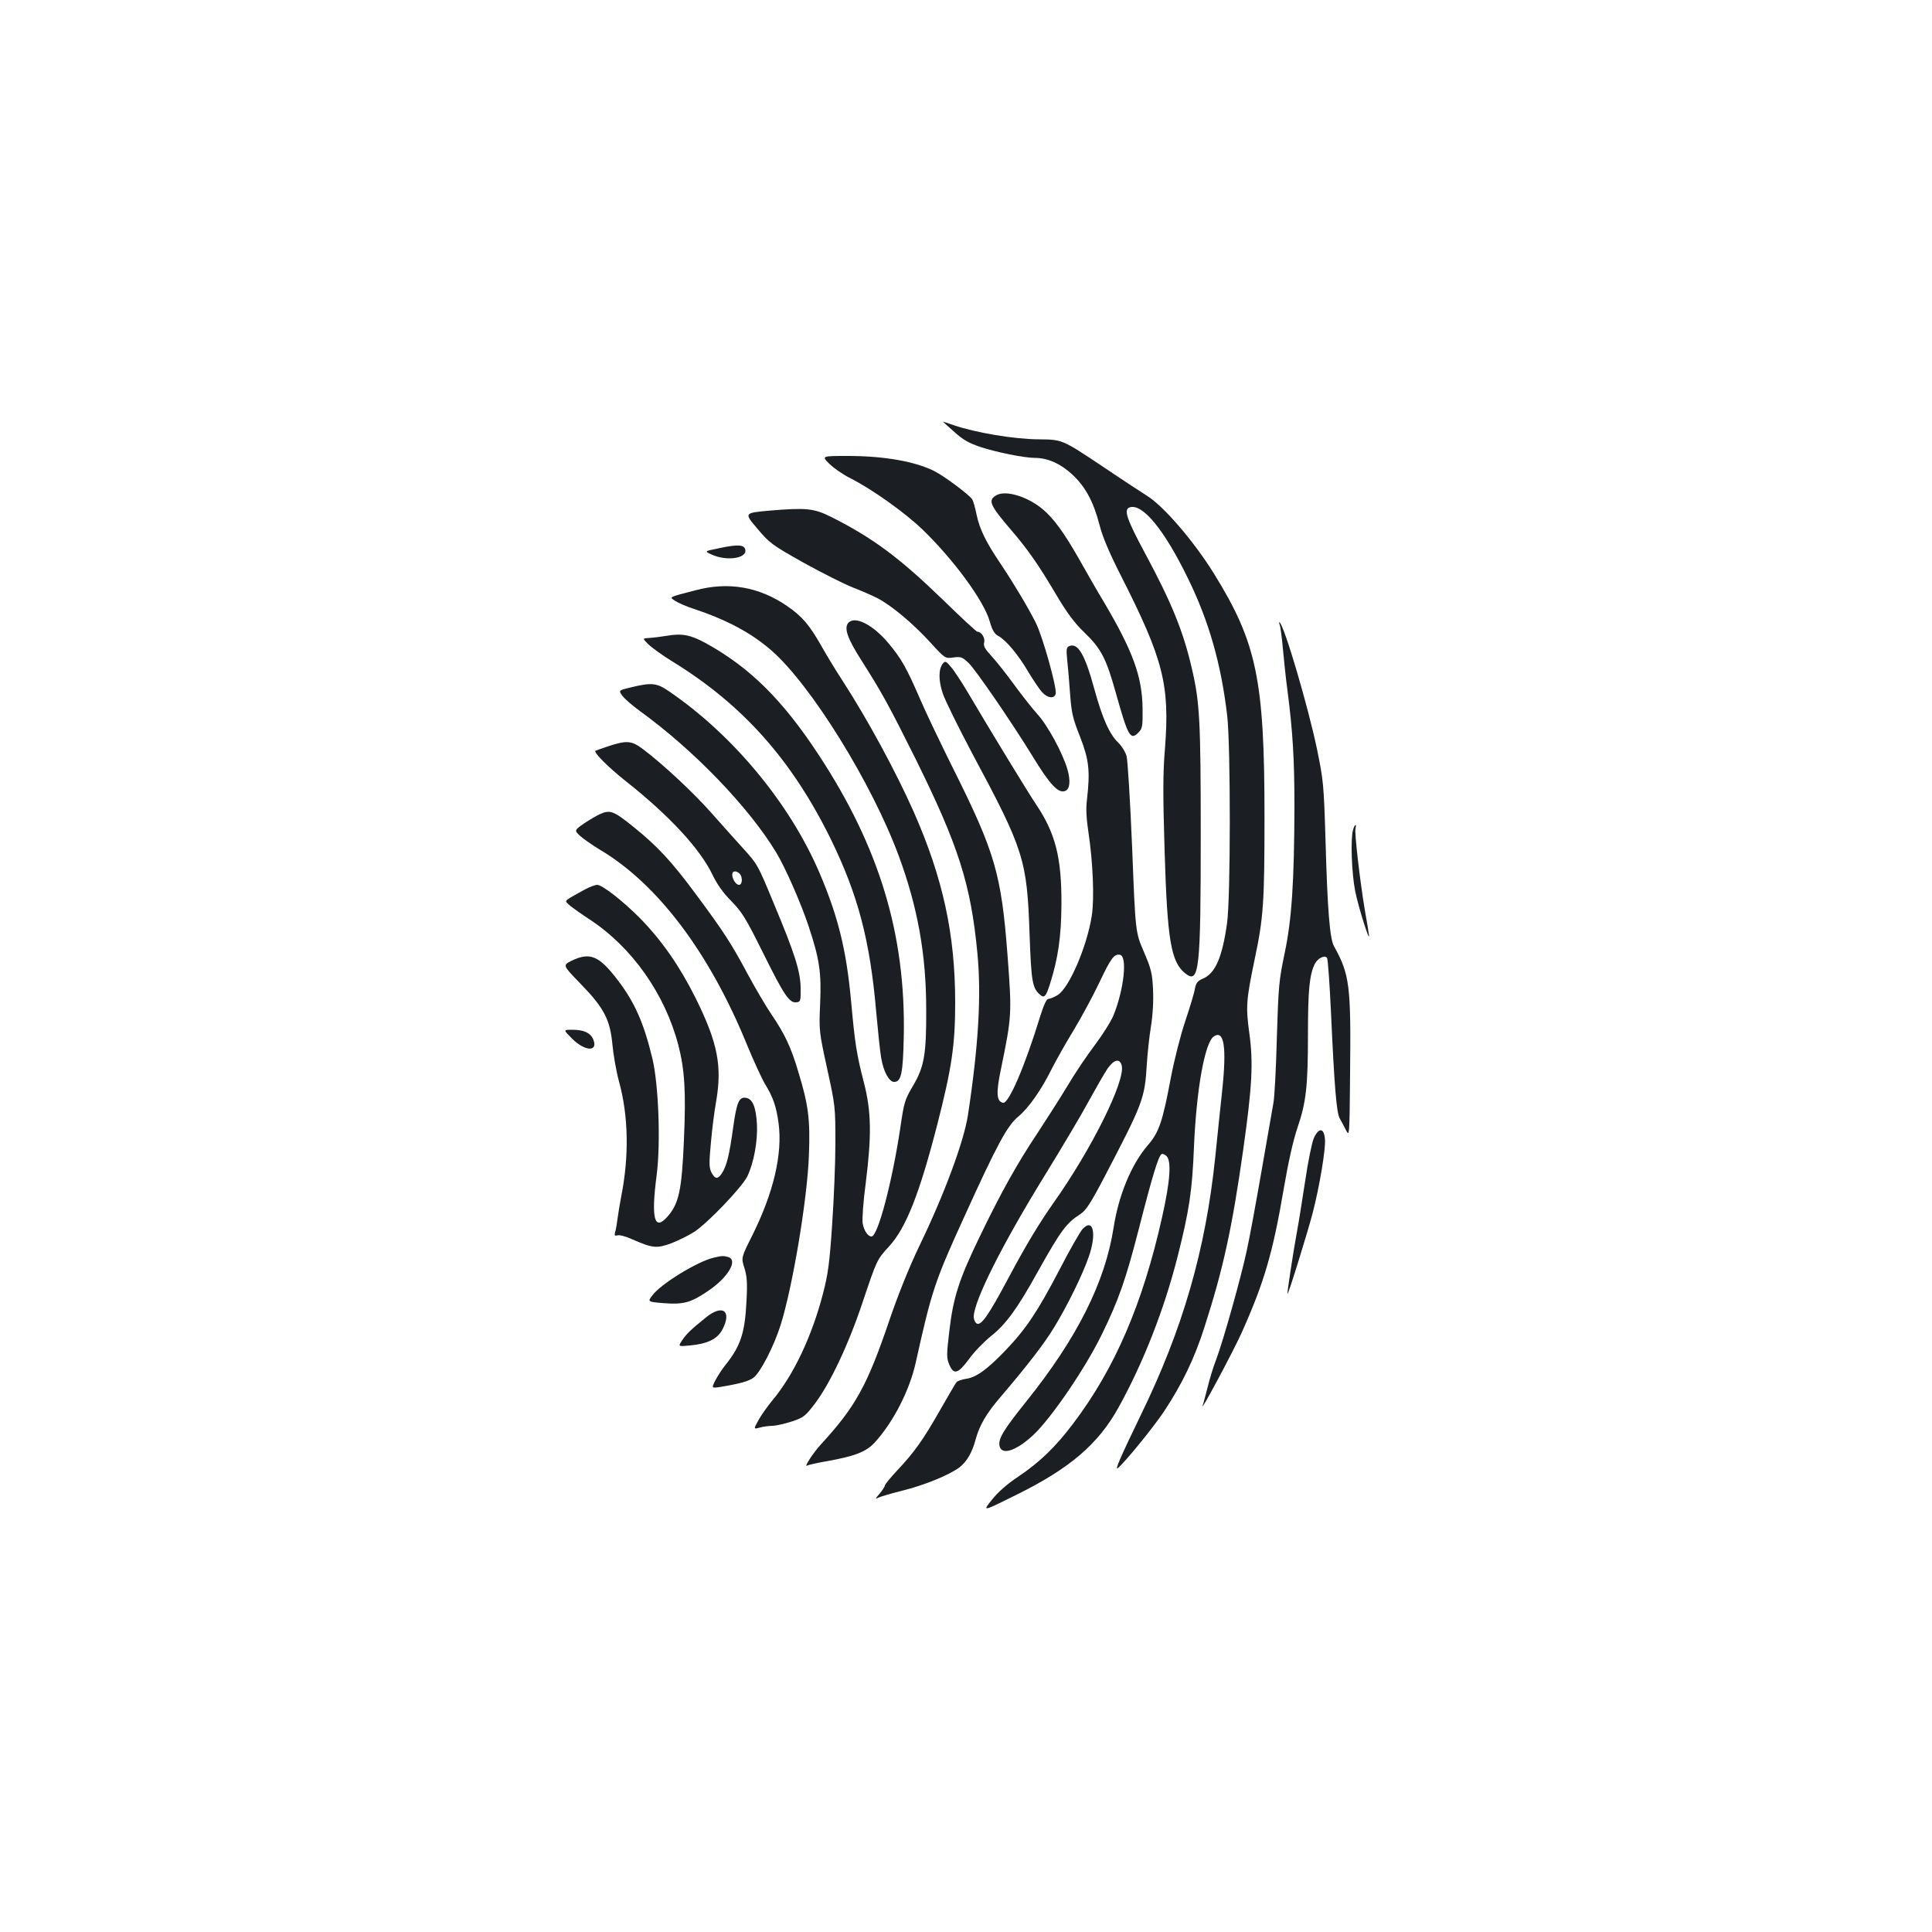 <?xml version="1.0" standalone="no"?>
<!DOCTYPE svg PUBLIC "-//W3C//DTD SVG 20010904//EN"
 "http://www.w3.org/TR/2001/REC-SVG-20010904/DTD/svg10.dtd">
<svg version="1.0" xmlns="http://www.w3.org/2000/svg"
 width="1000pt" height="1000pt" viewBox="0 0 1000 1000"
 preserveAspectRatio="xMidYMid meet">
<g transform="translate(0,1000) scale(0.1,-0.1)"
fill="#1b1f23" stroke="none">
<path d="M4881 7817 c2 -2 29 -27 60 -54 43 -39 75 -57 135 -77 82 -27 226
-56 280 -56 66 0 132 -29 193 -85 70 -65 111 -142 143 -265 14 -57 50 -142
110 -260 220 -433 253 -565 228 -892 -11 -129 -11 -239 -2 -533 14 -464 33
-575 108 -634 71 -56 79 19 79 714 0 595 -5 690 -46 865 -44 191 -104 339
-240 592 -98 182 -115 232 -81 242 66 21 179 -117 301 -368 108 -220 172 -444
203 -711 18 -156 18 -945 -1 -1075 -25 -177 -61 -259 -126 -286 -26 -11 -34
-21 -40 -51 -3 -21 -26 -96 -50 -168 -24 -71 -58 -204 -75 -295 -43 -228 -61
-281 -120 -349 -84 -98 -150 -257 -176 -425 -44 -283 -189 -572 -452 -900
-121 -151 -147 -195 -138 -232 12 -48 87 -23 175 59 94 89 268 344 354 520 88
180 125 287 193 552 69 270 100 371 116 381 5 4 17 -1 26 -10 26 -26 19 -129
-23 -316 -100 -447 -244 -783 -460 -1068 -91 -121 -175 -202 -286 -276 -55
-37 -103 -78 -135 -119 -50 -62 -50 -62 125 25 278 137 425 263 530 452 129
233 237 509 306 781 60 237 76 340 85 570 13 299 56 537 102 570 54 37 68 -54
44 -280 -9 -82 -25 -238 -36 -345 -50 -481 -168 -890 -388 -1340 -102 -211
-134 -284 -116 -269 38 32 180 206 238 292 94 142 158 274 210 437 97 301 143
511 201 920 46 327 53 449 31 606 -18 133 -16 167 28 378 46 217 51 295 51
741 0 706 -40 898 -261 1255 -104 168 -262 352 -349 405 -16 10 -122 79 -233
154 -204 136 -204 136 -325 137 -129 1 -326 34 -443 74 -31 11 -56 19 -53 17z"/>
<path d="M4293 7599 c23 -22 71 -56 108 -74 114 -58 280 -176 373 -265 160
-154 320 -371 349 -477 13 -45 24 -63 43 -74 40 -21 104 -97 156 -186 26 -43
58 -91 72 -106 29 -31 62 -35 70 -9 9 26 -68 301 -103 369 -41 81 -112 200
-180 302 -78 115 -110 181 -126 256 -7 35 -17 70 -22 79 -12 22 -144 121 -196
147 -97 50 -261 79 -447 79 -138 0 -138 0 -97 -41z"/>
<path d="M5160 7438 c-49 -26 -39 -50 75 -183 81 -94 141 -179 227 -325 61
-103 97 -152 152 -205 86 -83 112 -134 162 -313 63 -225 75 -246 117 -203 20
20 22 32 21 124 -2 165 -50 296 -198 547 -35 58 -93 159 -130 225 -79 139
-133 213 -191 261 -78 64 -187 97 -235 72z"/>
<path d="M3983 7357 c-132 -12 -132 -12 -64 -92 64 -76 74 -84 241 -178 96
-53 211 -111 255 -128 44 -17 101 -42 126 -55 70 -35 188 -134 274 -229 77
-84 77 -84 120 -78 39 5 46 2 78 -28 38 -37 222 -305 332 -484 89 -146 133
-193 168 -179 25 9 29 52 12 112 -25 85 -102 227 -155 285 -26 29 -80 97 -120
152 -40 55 -93 122 -117 148 -35 38 -44 53 -39 72 6 23 -14 55 -35 55 -5 0
-86 75 -181 168 -225 217 -359 317 -577 427 -89 44 -128 48 -318 32z"/>
<path d="M3720 7162 c-75 -15 -75 -15 -35 -33 76 -34 179 -20 173 24 -4 28
-37 31 -138 9z"/>
<path d="M3601 6945 c-146 -38 -138 -34 -105 -56 16 -10 58 -29 94 -40 171
-57 297 -124 402 -215 205 -178 522 -689 661 -1067 97 -264 141 -507 141 -792
1 -234 -10 -297 -70 -398 -40 -68 -45 -83 -63 -208 -42 -283 -117 -569 -150
-569 -19 0 -39 30 -46 68 -3 21 3 113 16 208 31 248 29 370 -9 519 -39 150
-47 206 -67 425 -24 262 -67 436 -162 659 -154 362 -450 718 -782 944 -61 42
-89 45 -192 20 -68 -16 -68 -16 -48 -44 11 -15 52 -51 92 -80 279 -202 563
-497 705 -732 47 -78 127 -260 167 -380 57 -171 67 -242 60 -402 -6 -139 -6
-142 36 -335 42 -192 43 -198 43 -385 0 -104 -8 -296 -17 -425 -13 -195 -21
-255 -47 -355 -57 -220 -152 -422 -262 -553 -26 -32 -59 -78 -73 -104 -25 -46
-25 -46 8 -37 17 5 48 9 67 9 19 1 64 11 100 23 60 20 69 28 118 92 79 105
173 304 246 522 75 223 74 222 138 292 88 96 157 272 249 629 75 293 93 412
93 632 0 354 -63 644 -215 989 -93 209 -235 471 -365 673 -35 53 -84 134 -110
180 -64 113 -101 157 -181 212 -145 99 -303 126 -472 81z"/>
<path d="M4390 6775 c-22 -27 -3 -81 68 -192 106 -167 141 -230 281 -511 222
-449 286 -648 320 -1006 21 -217 6 -476 -49 -838 -21 -136 -122 -410 -252
-678 -50 -105 -107 -244 -154 -382 -115 -339 -175 -448 -354 -643 -40 -43 -92
-123 -72 -111 6 4 50 14 97 22 147 26 208 49 252 97 96 105 181 270 213 415
82 370 98 419 251 754 169 372 222 471 279 518 55 46 119 137 175 250 21 41
71 131 113 199 41 68 100 178 132 245 60 127 77 150 107 144 39 -7 21 -178
-33 -312 -13 -32 -57 -102 -97 -155 -41 -54 -105 -149 -142 -212 -38 -63 -108
-172 -155 -244 -102 -152 -191 -311 -300 -538 -106 -219 -136 -312 -156 -484
-15 -126 -15 -141 -1 -175 23 -56 45 -50 103 28 26 37 78 90 114 119 76 60
136 142 240 330 122 218 149 254 222 301 29 19 52 54 124 191 201 385 209 406
220 585 3 51 12 138 21 193 10 62 14 134 11 195 -4 84 -10 106 -48 195 -43
100 -43 100 -60 536 -10 240 -23 454 -29 476 -6 21 -25 52 -42 68 -47 45 -83
127 -124 276 -49 180 -85 243 -130 225 -15 -6 -17 -15 -11 -74 4 -37 11 -116
15 -177 7 -95 14 -125 52 -220 46 -119 52 -176 35 -325 -6 -45 -3 -97 8 -170
23 -152 31 -341 17 -430 -25 -160 -117 -373 -176 -410 -18 -11 -39 -20 -48
-20 -10 0 -23 -28 -42 -87 -79 -259 -164 -457 -193 -451 -34 6 -37 51 -12 170
57 278 58 287 35 593 -32 422 -65 534 -283 970 -63 127 -141 289 -172 362 -68
157 -95 204 -159 281 -83 100 -178 147 -211 107z m1416 -2290 c20 -79 -156
-433 -353 -711 -72 -102 -144 -221 -228 -379 -111 -209 -149 -262 -172 -244
-7 6 -13 21 -13 33 0 81 148 376 367 731 88 143 191 316 228 385 38 69 81 144
97 168 33 48 64 56 74 17z"/>
<path d="M6624 6765 c4 -11 11 -65 16 -120 5 -55 15 -154 24 -220 27 -209 36
-354 36 -595 -1 -394 -14 -592 -51 -765 -29 -139 -32 -170 -40 -435 -4 -157
-12 -310 -18 -340 -5 -30 -33 -187 -61 -349 -28 -161 -62 -348 -77 -415 -30
-140 -120 -460 -157 -560 -15 -38 -35 -103 -45 -145 -11 -42 -22 -85 -26 -96
-17 -47 153 270 201 375 118 264 162 414 219 749 23 135 49 251 71 315 45 132
54 215 54 488 0 223 8 305 36 360 15 29 53 47 63 29 4 -6 13 -131 20 -278 18
-397 29 -521 45 -551 9 -15 23 -43 33 -62 18 -35 18 -30 21 295 5 453 -2 511
-83 657 -22 38 -34 188 -44 544 -9 297 -11 315 -45 480 -46 219 -167 631 -193
653 -3 3 -3 -3 1 -14z"/>
<path d="M3450 6709 c-30 -5 -71 -10 -90 -11 -35 -2 -35 -2 -5 -32 17 -17 72
-57 124 -89 365 -224 619 -509 822 -922 140 -287 202 -522 234 -890 9 -99 20
-208 26 -241 12 -71 41 -124 67 -124 37 0 46 45 50 237 10 526 -126 978 -442
1458 -186 283 -355 450 -581 575 -80 44 -125 53 -205 39z"/>
<path d="M4881 6566 c-24 -28 -24 -88 -1 -156 12 -36 82 -177 155 -315 265
-494 281 -546 294 -930 9 -248 14 -280 56 -315 20 -17 29 -8 49 55 43 134 59
248 60 415 1 242 -31 367 -131 516 -38 56 -236 380 -356 584 -31 52 -69 110
-85 128 -25 30 -30 32 -41 18z"/>
<path d="M3150 6138 c-36 -12 -67 -23 -68 -24 -11 -8 67 -86 158 -158 226
-179 383 -349 448 -484 24 -50 56 -95 98 -137 55 -56 74 -87 164 -268 108
-218 136 -260 173 -255 21 3 22 7 21 78 -2 85 -31 176 -139 434 -83 201 -84
202 -157 283 -35 38 -107 119 -162 181 -96 109 -253 255 -356 333 -61 46 -85
48 -180 17z m678 -660 c17 -17 15 -58 -3 -58 -16 0 -35 30 -35 54 0 19 21 21
38 4z"/>
<path d="M3105 5786 c-16 -7 -53 -29 -82 -48 -51 -36 -51 -36 -20 -65 18 -16
64 -48 102 -71 299 -177 569 -535 764 -1016 34 -82 75 -171 92 -199 41 -67 58
-117 69 -202 21 -159 -27 -361 -137 -581 -57 -114 -57 -114 -40 -167 13 -42
16 -76 11 -167 -8 -169 -30 -236 -109 -335 -18 -22 -41 -58 -53 -81 -20 -40
-20 -40 31 -32 101 17 142 29 167 47 35 26 104 159 140 271 63 201 139 654
147 883 7 183 -3 259 -54 426 -39 132 -71 199 -141 302 -28 41 -83 135 -123
209 -83 156 -127 223 -266 410 -127 172 -200 250 -324 350 -103 83 -121 90
-174 66z"/>
<path d="M7003 5703 c-13 -45 -7 -221 11 -313 15 -80 81 -289 71 -225 -2 17
-11 71 -20 120 -27 162 -55 408 -49 427 3 10 3 18 0 18 -3 0 -9 -12 -13 -27z"/>
<path d="M3029 5397 c-24 -13 -58 -32 -75 -42 -31 -19 -31 -19 -3 -43 16 -13
61 -45 101 -71 219 -144 389 -384 459 -650 33 -128 40 -242 29 -491 -11 -261
-26 -329 -84 -396 -69 -79 -87 -14 -57 215 21 164 10 466 -22 601 -45 187 -92
293 -182 410 -95 124 -142 143 -237 97 -46 -23 -46 -23 46 -118 123 -126 154
-187 166 -317 5 -53 20 -139 34 -190 49 -178 53 -386 11 -597 -7 -38 -16 -90
-19 -115 -3 -25 -8 -55 -12 -67 -5 -18 -2 -21 13 -17 10 3 43 -6 74 -20 107
-47 128 -49 204 -21 38 15 91 41 120 60 72 48 246 231 273 286 34 70 54 182
50 269 -5 91 -23 134 -59 138 -34 4 -46 -24 -64 -153 -20 -144 -33 -196 -56
-234 -23 -37 -38 -36 -58 3 -11 24 -11 50 -1 155 6 69 18 162 26 206 33 187 9
308 -106 540 -82 164 -174 296 -285 410 -88 89 -197 175 -224 175 -10 0 -37
-10 -62 -23z"/>
<path d="M2960 4625 c70 -70 140 -70 109 -1 -15 31 -49 46 -107 46 -47 0 -47
0 -2 -45z"/>
<path d="M6800 4108 c-10 -24 -30 -122 -44 -218 -15 -96 -33 -213 -42 -260
-21 -115 -53 -324 -50 -327 4 -5 103 314 131 421 35 136 67 327 63 378 -4 61
-32 64 -58 6z"/>
<path d="M5603 3638 c-12 -13 -65 -105 -117 -206 -115 -220 -174 -309 -281
-421 -96 -100 -153 -141 -206 -148 -21 -3 -43 -11 -48 -17 -5 -6 -44 -72 -86
-146 -87 -153 -132 -216 -222 -312 -35 -37 -63 -72 -63 -77 0 -5 -12 -24 -27
-42 -23 -26 -24 -30 -7 -21 12 6 67 22 123 36 114 28 246 82 297 121 38 29 66
77 84 145 20 73 55 134 131 222 145 170 227 278 276 359 70 115 145 269 177
360 44 122 25 208 -31 147z"/>
<path d="M3693 3490 c-82 -19 -270 -134 -315 -193 -27 -35 -27 -35 56 -42 104
-8 141 2 231 63 105 71 157 161 103 176 -27 7 -32 6 -75 -4z"/>
<path d="M3654 3181 c-78 -63 -100 -84 -123 -118 -22 -33 -22 -33 41 -27 93 9
142 34 168 84 49 95 0 131 -86 61z"/>
</g>
</svg>
